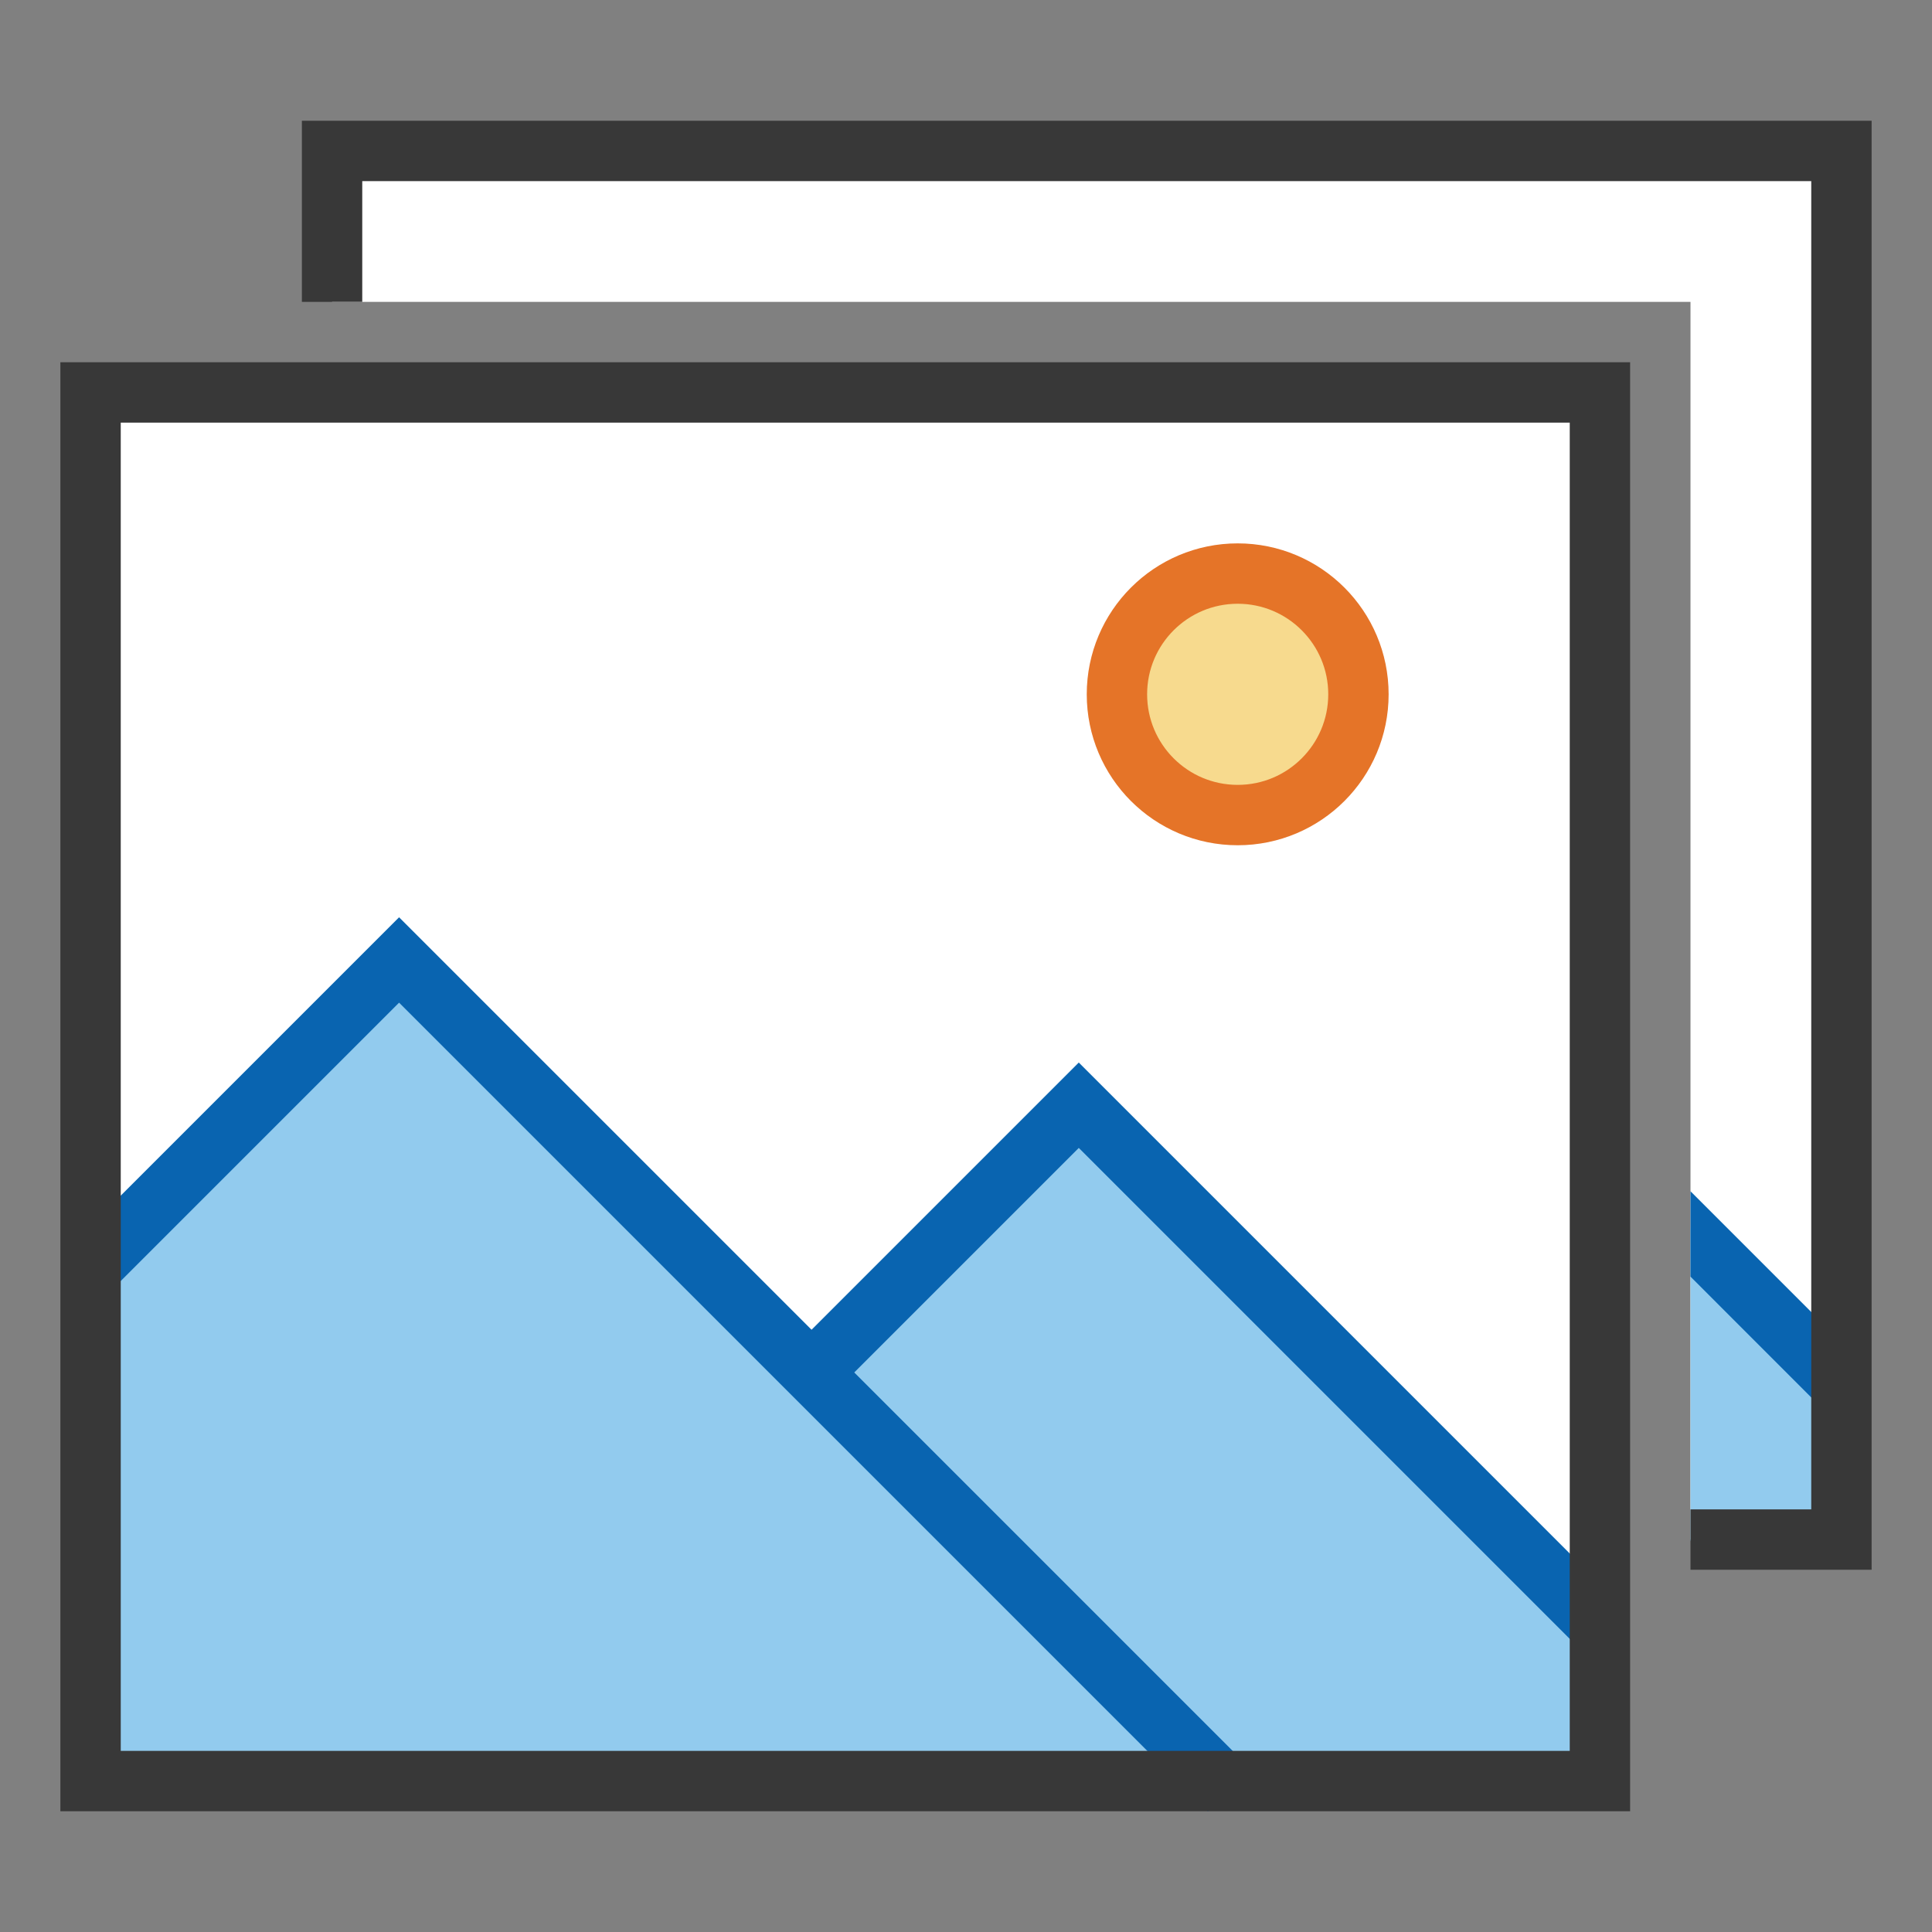 <?xml version="1.0" encoding="UTF-8"?>
<!DOCTYPE svg PUBLIC "-//W3C//DTD SVG 1.1//EN" "http://www.w3.org/Graphics/SVG/1.1/DTD/svg11.dtd">
<svg version="1.1" id="Layer_1" xmlns="http://www.w3.org/2000/svg" xmlns:xlink="http://www.w3.org/1999/xlink" x="0px" y="0px" width="32px" height="32px" viewBox="0 0 32 32" enable-background="new 0 0 32 32" xml:space="preserve">
  <rect x="0" y="0" width="32" height="32" fill="#808080" stroke="none"/>
  <g id="icon">
    <rect x="1.5" y="6.5" width="25" height="23" fill="#FFFFFF"/>
    <circle cx="20.5" cy="11.5" r="2" fill="#F7DA8E" stroke="#E57428" stroke-width="1" stroke-linecap="round" stroke-miterlimit="5"/>
    <path d="M1.497,21.013L6.61,15.9l13.75,13.75H1.497C1.497,29.65,1.454,21.056,1.497,21.013z" fill="#92CBEE"/>
    <polygon points="13.7,22.646 17.911,18.435 26.419,26.685 26.419,29.521 20.403,29.521" fill="#92CBEE" stroke-linejoin="miter"/>
    <path d="M1.497,21.013L6.61,15.9l13.75,13.75M26.462,26.9l-8.594,-8.594l-4.254,4.254" fill="none" stroke="#0964B0" stroke-width="1" stroke-miterlimit="5"/>
    <path d="M27,30H1V6h26V30zM2,29h24V7H2V29z" fill="#383838"/>
    <polygon points="5.5,2.5 5.5,5 28,5 28,25.5 30.5,25.5 30.5,2.5" fill="#FFFFFF" stroke-linejoin="miter"/>
    <polygon points="28,20.34 28,25.521 30.419,25.521 30.419,22.685" fill="#92CBEE" stroke-linejoin="miter"/>
    <polygon points="28,19.731 28,21.145 30.108,23.254 30.815,22.546" fill="#0964B0" stroke-linejoin="miter"/>
    <polygon points="5,2 5,5 6,5 6,3 30,3 30,25 28,25 28,26 31,26 31,2" fill="#383838" stroke-linejoin="miter"/>
  </g>
</svg>
